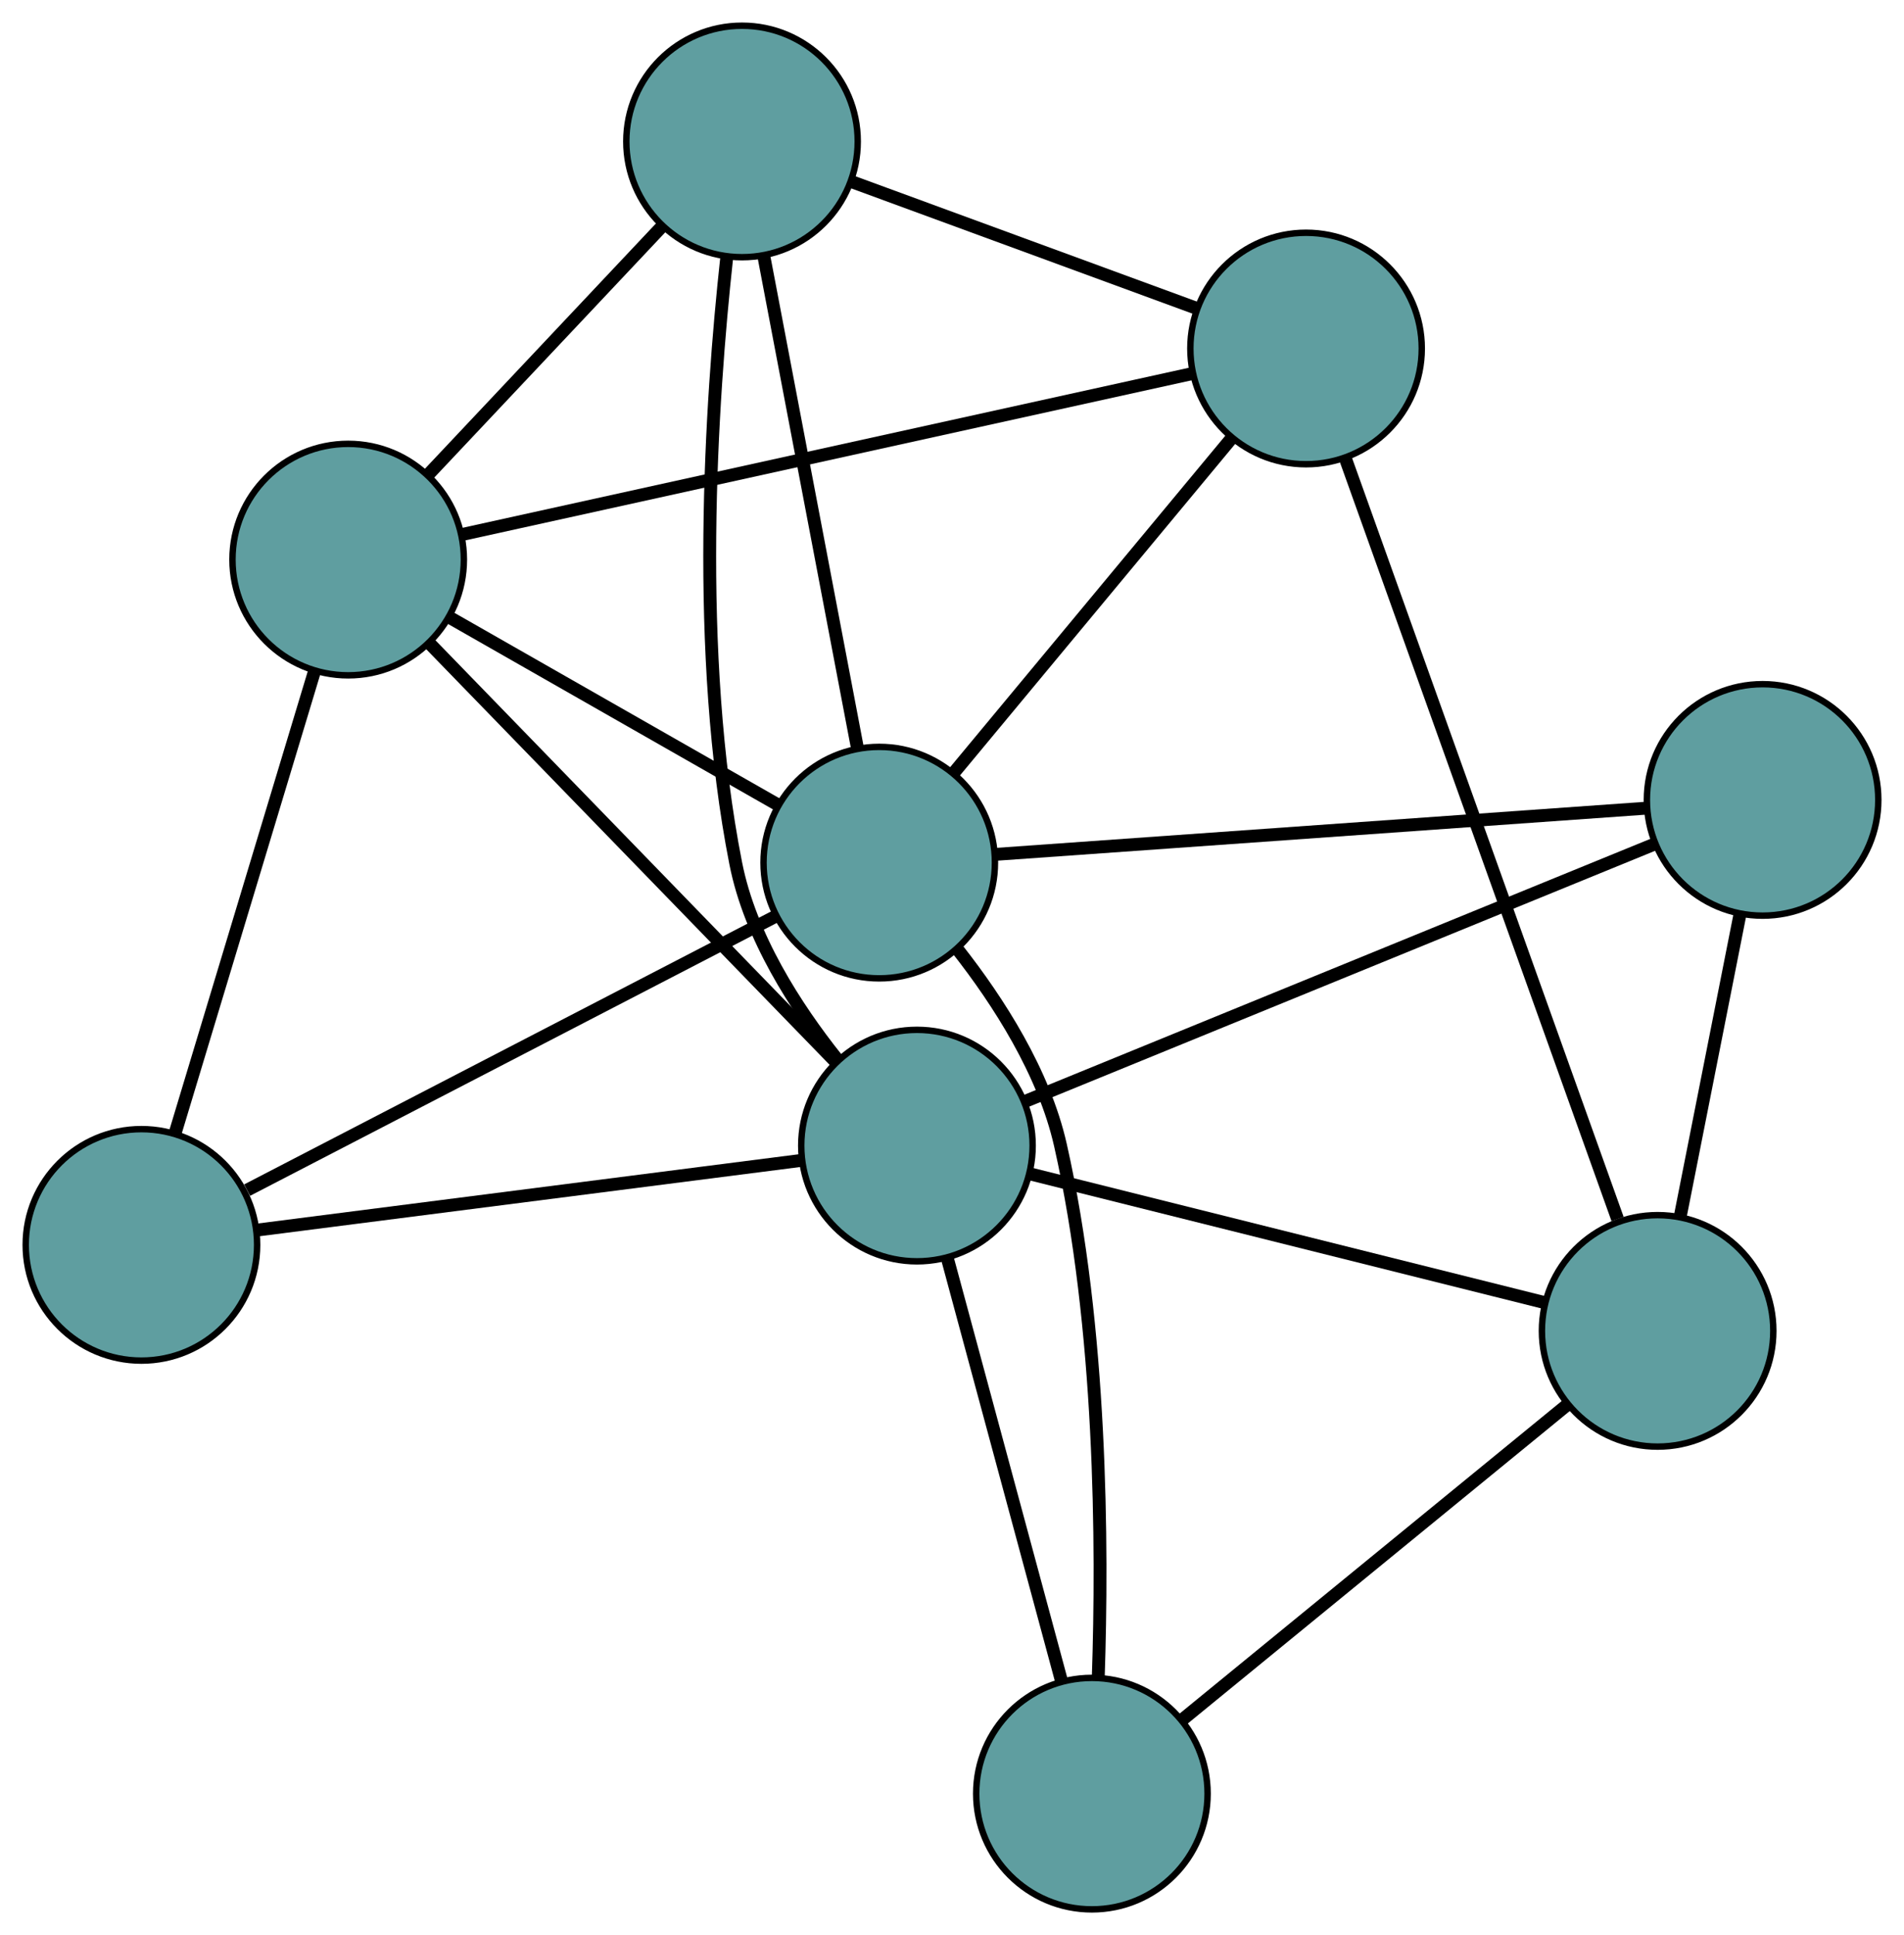 <?xml version="1.0" encoding="UTF-8" standalone="no"?>
<!DOCTYPE svg PUBLIC "-//W3C//DTD SVG 1.1//EN"
 "http://www.w3.org/Graphics/SVG/1.1/DTD/svg11.dtd">
<!-- Generated by graphviz version 2.36.0 (20140111.2315)
 -->
<!-- Title: G Pages: 1 -->
<svg width="100%" height="100%"
 viewBox="0.00 0.00 296.19 300.95" xmlns="http://www.w3.org/2000/svg" xmlns:xlink="http://www.w3.org/1999/xlink">
<g id="graph0" class="graph" transform="scale(1 1) rotate(0) translate(4 296.945)">
<title>G</title>
<!-- 0 -->
<g id="node1" class="node"><title>0</title>
<ellipse fill="cadetblue" stroke="black" cx="199.173" cy="-242.747" rx="18" ry="18"/>
</g>
<!-- 4 -->
<g id="node5" class="node"><title>4</title>
<ellipse fill="cadetblue" stroke="black" cx="111.43" cy="-274.945" rx="18" ry="18"/>
</g>
<!-- 0&#45;&#45;4 -->
<g id="edge1" class="edge"><title>0&#45;&#45;4</title>
<path fill="none" stroke="black" stroke-width="2" d="M182.255,-248.955C166.817,-254.62 144.11,-262.953 128.595,-268.646"/>
</g>
<!-- 5 -->
<g id="node6" class="node"><title>5</title>
<ellipse fill="cadetblue" stroke="black" cx="50.163" cy="-209.917" rx="18" ry="18"/>
</g>
<!-- 0&#45;&#45;5 -->
<g id="edge2" class="edge"><title>0&#45;&#45;5</title>
<path fill="none" stroke="black" stroke-width="2" d="M181.494,-238.852C152.816,-232.533 96.482,-220.122 67.819,-213.807"/>
</g>
<!-- 6 -->
<g id="node7" class="node"><title>6</title>
<ellipse fill="cadetblue" stroke="black" cx="253.863" cy="-89.968" rx="18" ry="18"/>
</g>
<!-- 0&#45;&#45;6 -->
<g id="edge3" class="edge"><title>0&#45;&#45;6</title>
<path fill="none" stroke="black" stroke-width="2" d="M205.34,-225.518C215.844,-196.176 237.089,-136.827 247.634,-107.368"/>
</g>
<!-- 8 -->
<g id="node9" class="node"><title>8</title>
<ellipse fill="cadetblue" stroke="black" cx="132.775" cy="-162.789" rx="18" ry="18"/>
</g>
<!-- 0&#45;&#45;8 -->
<g id="edge4" class="edge"><title>0&#45;&#45;8</title>
<path fill="none" stroke="black" stroke-width="2" d="M187.607,-228.819C175.494,-214.233 156.577,-191.452 144.431,-176.825"/>
</g>
<!-- 1 -->
<g id="node2" class="node"><title>1</title>
<ellipse fill="cadetblue" stroke="black" cx="18" cy="-103.343" rx="18" ry="18"/>
</g>
<!-- 1&#45;&#45;5 -->
<g id="edge5" class="edge"><title>1&#45;&#45;5</title>
<path fill="none" stroke="black" stroke-width="2" d="M23.311,-120.941C29.306,-140.806 38.997,-172.917 44.951,-192.646"/>
</g>
<!-- 7 -->
<g id="node8" class="node"><title>7</title>
<ellipse fill="cadetblue" stroke="black" cx="138.642" cy="-118.785" rx="18" ry="18"/>
</g>
<!-- 1&#45;&#45;7 -->
<g id="edge6" class="edge"><title>1&#45;&#45;7</title>
<path fill="none" stroke="black" stroke-width="2" d="M36.061,-105.654C58.805,-108.566 97.655,-113.538 120.457,-116.457"/>
</g>
<!-- 1&#45;&#45;8 -->
<g id="edge7" class="edge"><title>1&#45;&#45;8</title>
<path fill="none" stroke="black" stroke-width="2" d="M34.444,-111.86C56.387,-123.225 94.993,-143.221 116.731,-154.479"/>
</g>
<!-- 2 -->
<g id="node3" class="node"><title>2</title>
<ellipse fill="cadetblue" stroke="black" cx="165.858" cy="-18" rx="18" ry="18"/>
</g>
<!-- 2&#45;&#45;6 -->
<g id="edge8" class="edge"><title>2&#45;&#45;6</title>
<path fill="none" stroke="black" stroke-width="2" d="M179.997,-29.563C196.42,-42.993 223.35,-65.016 239.758,-78.434"/>
</g>
<!-- 2&#45;&#45;7 -->
<g id="edge9" class="edge"><title>2&#45;&#45;7</title>
<path fill="none" stroke="black" stroke-width="2" d="M161.117,-35.555C156.152,-53.941 148.398,-82.656 143.419,-101.092"/>
</g>
<!-- 2&#45;&#45;8 -->
<g id="edge10" class="edge"><title>2&#45;&#45;8</title>
<path fill="none" stroke="black" stroke-width="2" d="M166.849,-36.11C167.536,-56.497 167.384,-90.482 160.962,-118.869 158.403,-130.18 151.356,-141.16 144.949,-149.312"/>
</g>
<!-- 3 -->
<g id="node4" class="node"><title>3</title>
<ellipse fill="cadetblue" stroke="black" cx="270.193" cy="-172.543" rx="18" ry="18"/>
</g>
<!-- 3&#45;&#45;6 -->
<g id="edge11" class="edge"><title>3&#45;&#45;6</title>
<path fill="none" stroke="black" stroke-width="2" d="M266.65,-154.626C263.91,-140.775 260.137,-121.692 257.399,-107.851"/>
</g>
<!-- 3&#45;&#45;7 -->
<g id="edge12" class="edge"><title>3&#45;&#45;7</title>
<path fill="none" stroke="black" stroke-width="2" d="M253.264,-165.625C228.005,-155.303 180.727,-135.983 155.505,-125.676"/>
</g>
<!-- 3&#45;&#45;8 -->
<g id="edge13" class="edge"><title>3&#45;&#45;8</title>
<path fill="none" stroke="black" stroke-width="2" d="M252.228,-171.268C225.892,-169.399 177.083,-165.934 150.744,-164.065"/>
</g>
<!-- 4&#45;&#45;5 -->
<g id="edge14" class="edge"><title>4&#45;&#45;5</title>
<path fill="none" stroke="black" stroke-width="2" d="M99.031,-261.786C88.402,-250.504 73.167,-234.333 62.543,-223.057"/>
</g>
<!-- 4&#45;&#45;7 -->
<g id="edge15" class="edge"><title>4&#45;&#45;7</title>
<path fill="none" stroke="black" stroke-width="2" d="M109.046,-256.848C106.608,-234.482 104.007,-195.374 110.455,-162.67 112.697,-151.299 119.744,-140.327 126.23,-132.199"/>
</g>
<!-- 4&#45;&#45;8 -->
<g id="edge16" class="edge"><title>4&#45;&#45;8</title>
<path fill="none" stroke="black" stroke-width="2" d="M114.812,-257.174C118.809,-236.173 125.419,-201.442 129.408,-180.477"/>
</g>
<!-- 5&#45;&#45;7 -->
<g id="edge17" class="edge"><title>5&#45;&#45;7</title>
<path fill="none" stroke="black" stroke-width="2" d="M62.84,-196.86C79.66,-179.535 109.18,-149.129 125.988,-131.817"/>
</g>
<!-- 5&#45;&#45;8 -->
<g id="edge18" class="edge"><title>5&#45;&#45;8</title>
<path fill="none" stroke="black" stroke-width="2" d="M66.091,-200.83C80.72,-192.485 102.282,-180.184 116.895,-171.848"/>
</g>
<!-- 6&#45;&#45;7 -->
<g id="edge19" class="edge"><title>6&#45;&#45;7</title>
<path fill="none" stroke="black" stroke-width="2" d="M236.363,-94.345C214.707,-99.761 178.038,-108.932 156.306,-114.367"/>
</g>
</g>
</svg>


